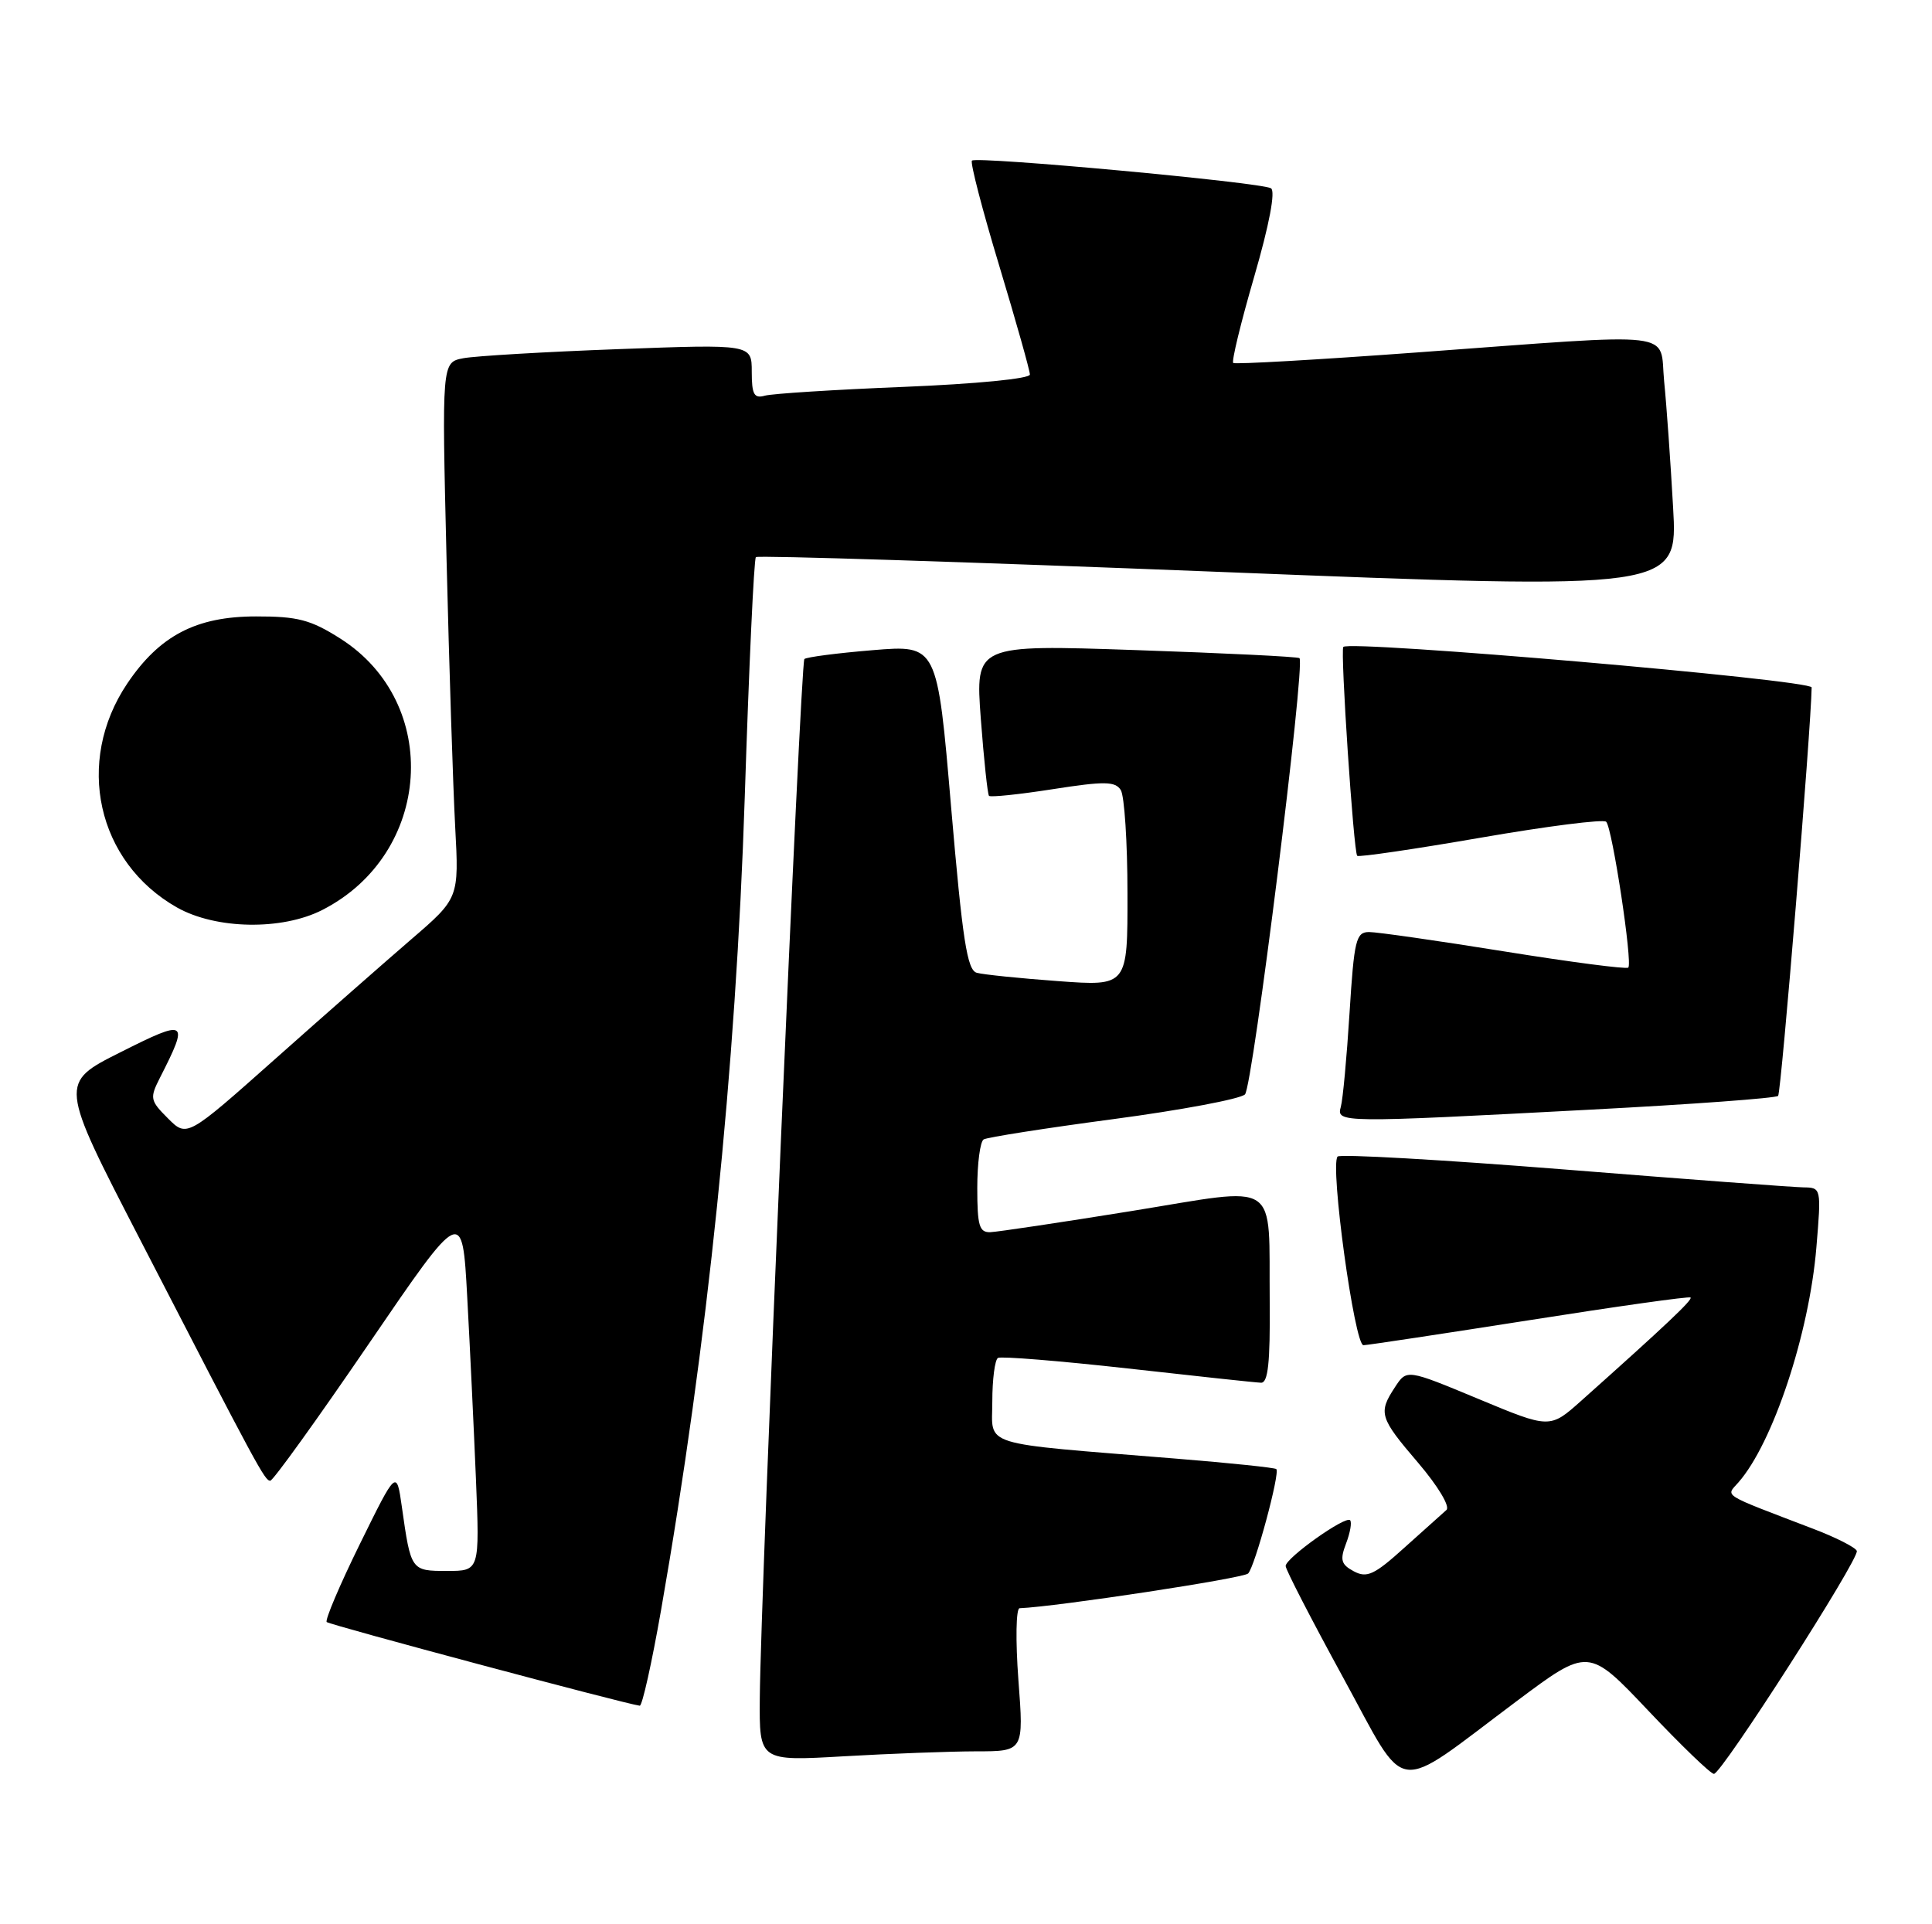 <?xml version="1.0" encoding="UTF-8" standalone="no"?>
<!DOCTYPE svg PUBLIC "-//W3C//DTD SVG 1.1//EN" "http://www.w3.org/Graphics/SVG/1.1/DTD/svg11.dtd" >
<svg xmlns="http://www.w3.org/2000/svg" xmlns:xlink="http://www.w3.org/1999/xlink" version="1.1" viewBox="0 0 257 256">
 <g >
 <path fill="currentColor"
d=" M 201.73 226.34 C 211.30 219.18 211.30 219.18 219.26 227.59 C 223.64 232.22 227.56 236.00 227.99 236.00 C 229.02 236.00 247.34 207.40 247.00 206.34 C 246.85 205.88 244.20 204.53 241.11 203.36 C 228.78 198.64 229.57 199.14 231.25 197.22 C 235.83 192.01 240.67 177.44 241.62 165.96 C 242.28 158.05 242.27 158.00 239.89 157.97 C 238.58 157.95 224.22 156.88 208.00 155.58 C 191.78 154.29 178.24 153.52 177.93 153.87 C 176.89 155.02 180.18 179.00 181.37 178.97 C 181.99 178.95 191.95 177.44 203.50 175.63 C 215.05 173.81 224.67 172.45 224.88 172.62 C 225.22 172.89 221.59 176.32 210.34 186.36 C 206.17 190.08 206.17 190.08 196.65 186.11 C 187.13 182.15 187.13 182.15 185.57 184.54 C 183.31 187.98 183.50 188.60 188.66 194.63 C 191.29 197.72 192.92 200.43 192.41 200.89 C 191.91 201.33 189.39 203.59 186.81 205.91 C 182.82 209.52 181.83 209.98 180.09 209.05 C 178.39 208.14 178.22 207.54 179.06 205.34 C 179.61 203.90 179.85 202.51 179.59 202.25 C 178.97 201.63 171.05 207.26 171.02 208.34 C 171.01 208.80 174.43 215.43 178.61 223.08 C 187.42 239.17 185.03 238.83 201.73 226.34 Z  M 129.84 233.00 C 136.19 233.00 136.19 233.00 135.47 223.50 C 135.08 218.25 135.15 213.98 135.63 213.96 C 140.58 213.76 165.41 209.98 166.03 209.34 C 166.94 208.40 170.30 195.96 169.78 195.45 C 169.60 195.26 163.61 194.64 156.47 194.06 C 129.90 191.90 132.00 192.56 132.00 186.46 C 132.00 183.52 132.34 180.91 132.75 180.66 C 133.16 180.42 140.93 181.05 150.00 182.06 C 159.07 183.08 167.06 183.94 167.75 183.96 C 168.68 183.99 168.97 181.26 168.90 173.25 C 168.75 156.68 170.56 157.88 150.50 161.12 C 141.15 162.63 132.71 163.89 131.75 163.93 C 130.27 163.99 130.00 163.08 130.00 158.06 C 130.00 154.79 130.38 151.88 130.85 151.59 C 131.31 151.31 139.08 150.09 148.10 148.89 C 157.12 147.69 165.00 146.21 165.61 145.60 C 166.64 144.58 173.67 88.30 172.86 87.56 C 172.66 87.37 162.88 86.89 151.12 86.49 C 129.74 85.76 129.74 85.76 130.47 95.63 C 130.88 101.06 131.37 105.67 131.56 105.88 C 131.76 106.09 135.59 105.69 140.07 104.99 C 146.93 103.92 148.35 103.94 149.09 105.11 C 149.57 105.88 149.98 112.06 149.98 118.86 C 150.00 131.21 150.00 131.21 140.75 130.53 C 135.66 130.16 130.80 129.66 129.93 129.42 C 128.65 129.06 128.04 125.08 126.52 107.39 C 124.68 85.79 124.68 85.79 116.09 86.50 C 111.37 86.89 107.28 87.42 107.00 87.68 C 106.48 88.18 101.19 211.42 101.07 225.90 C 101.00 234.31 101.00 234.31 112.25 233.66 C 118.44 233.30 126.35 233.01 129.84 233.00 Z  M 87.93 214.25 C 94.14 178.76 97.89 142.26 99.07 106.04 C 99.63 88.74 100.29 74.37 100.55 74.12 C 100.80 73.87 128.50 74.75 162.10 76.08 C 223.19 78.50 223.19 78.50 222.56 67.50 C 222.22 61.45 221.69 53.91 221.37 50.75 C 220.70 43.91 223.96 44.29 188.50 46.89 C 175.30 47.86 164.30 48.49 164.05 48.29 C 163.80 48.10 165.06 42.92 166.84 36.80 C 168.85 29.88 169.69 25.43 169.07 25.05 C 167.80 24.26 129.90 20.76 129.29 21.37 C 129.04 21.63 130.67 27.91 132.92 35.35 C 135.16 42.78 137.00 49.30 137.00 49.83 C 137.00 50.38 129.83 51.08 120.25 51.47 C 111.04 51.84 102.71 52.37 101.75 52.64 C 100.31 53.05 100.00 52.48 100.00 49.46 C 100.00 45.79 100.00 45.79 82.25 46.45 C 72.49 46.81 63.21 47.36 61.63 47.66 C 58.77 48.21 58.77 48.21 59.40 74.35 C 59.75 88.73 60.27 104.78 60.55 110.00 C 61.06 119.50 61.06 119.50 54.67 125.00 C 51.16 128.03 43.02 135.18 36.58 140.91 C 24.87 151.32 24.87 151.32 22.34 148.79 C 19.96 146.41 19.90 146.10 21.28 143.38 C 25.19 135.70 24.91 135.52 16.03 139.99 C 7.88 144.08 7.88 144.08 18.57 164.79 C 34.35 195.39 35.22 197.00 35.95 197.00 C 36.32 197.00 42.22 188.80 49.06 178.78 C 61.50 160.56 61.50 160.56 62.15 172.53 C 62.51 179.11 63.03 190.01 63.31 196.75 C 63.81 209.00 63.81 209.00 59.47 209.00 C 54.68 209.00 54.66 208.98 53.46 200.50 C 52.75 195.50 52.75 195.50 47.87 205.42 C 45.19 210.87 43.21 215.54 43.46 215.80 C 43.85 216.18 83.19 226.70 85.10 226.93 C 85.43 226.97 86.70 221.26 87.93 214.25 Z  M 211.75 147.62 C 225.08 146.92 236.23 146.10 236.53 145.80 C 236.94 145.39 240.92 96.83 240.99 91.46 C 241.00 90.45 179.42 85.13 178.69 86.07 C 178.28 86.61 180.06 113.37 180.54 113.86 C 180.74 114.06 188.12 112.98 196.95 111.45 C 205.78 109.92 213.30 108.96 213.66 109.33 C 214.47 110.14 217.20 128.13 216.60 128.73 C 216.37 128.97 208.95 128.00 200.12 126.58 C 191.29 125.16 183.19 124.00 182.13 124.00 C 180.38 124.00 180.13 125.02 179.52 134.75 C 179.15 140.66 178.63 146.29 178.36 147.25 C 177.76 149.39 178.16 149.40 211.75 147.62 Z  M 42.88 121.06 C 57.48 113.61 58.80 93.54 45.26 84.95 C 41.32 82.45 39.60 82.00 34.05 82.01 C 26.09 82.01 21.22 84.56 16.92 90.95 C 9.93 101.36 12.90 114.70 23.54 120.73 C 28.71 123.65 37.50 123.81 42.88 121.06 Z "/>
</g>
</svg>